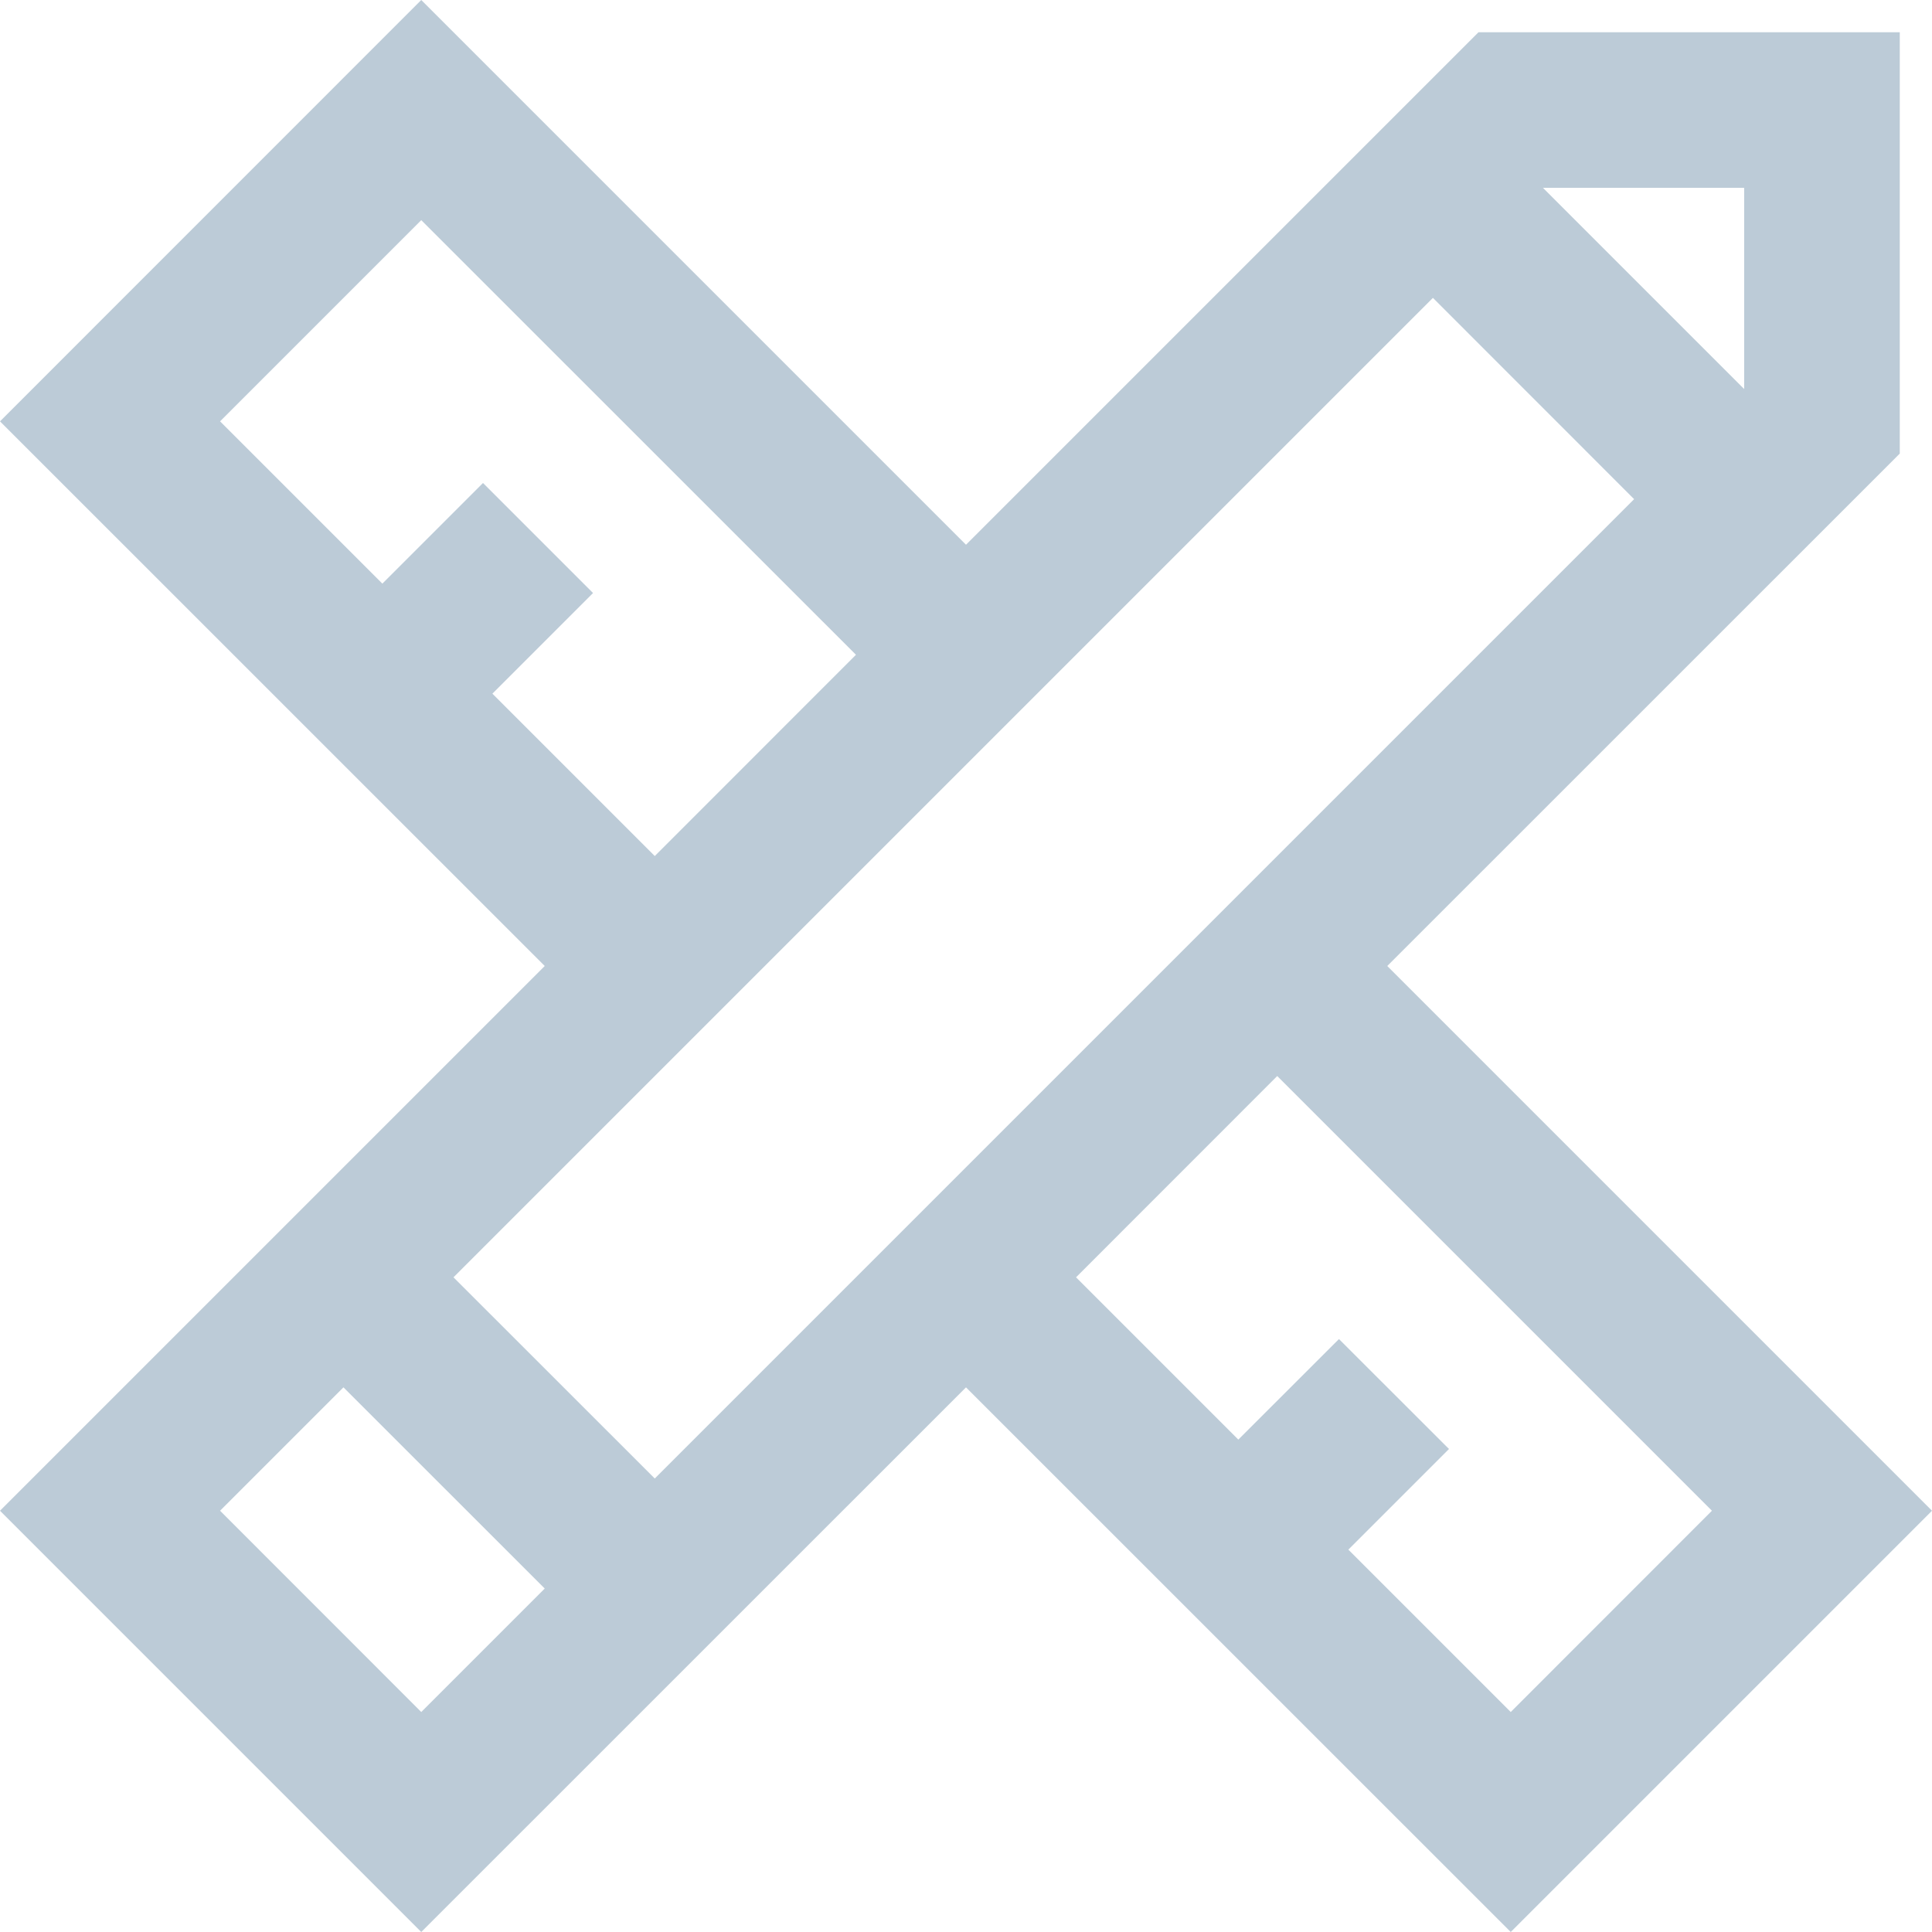 <svg width="22" height="22" viewBox="0 0 22 22" fill="none" xmlns="http://www.w3.org/2000/svg">
<path d="M21.633 5.165V0.367H16.836L11 6.203L4.797 0L0 4.798L6.203 11L0 17.203L4.797 22L11 15.798L17.203 22L22 17.203L15.797 11L21.633 5.165ZM19.861 2.139V4.43L17.57 2.139H19.861ZM5.607 7.899L6.753 6.753L5.5 5.5L4.354 6.646L2.506 4.798L4.797 2.507L9.747 7.456L7.456 9.748L5.607 7.899ZM4.797 19.495L2.506 17.203L3.911 15.798L6.203 18.089L4.797 19.495ZM7.456 16.836L5.164 14.545L16.317 3.392L18.608 5.684L7.456 16.836ZM19.494 17.203L17.203 19.495L15.354 17.646L16.5 16.5L15.247 15.248L14.101 16.393L12.253 14.545L14.544 12.253L19.494 17.203Z" fill="#BCCBD7"/>
</svg>
